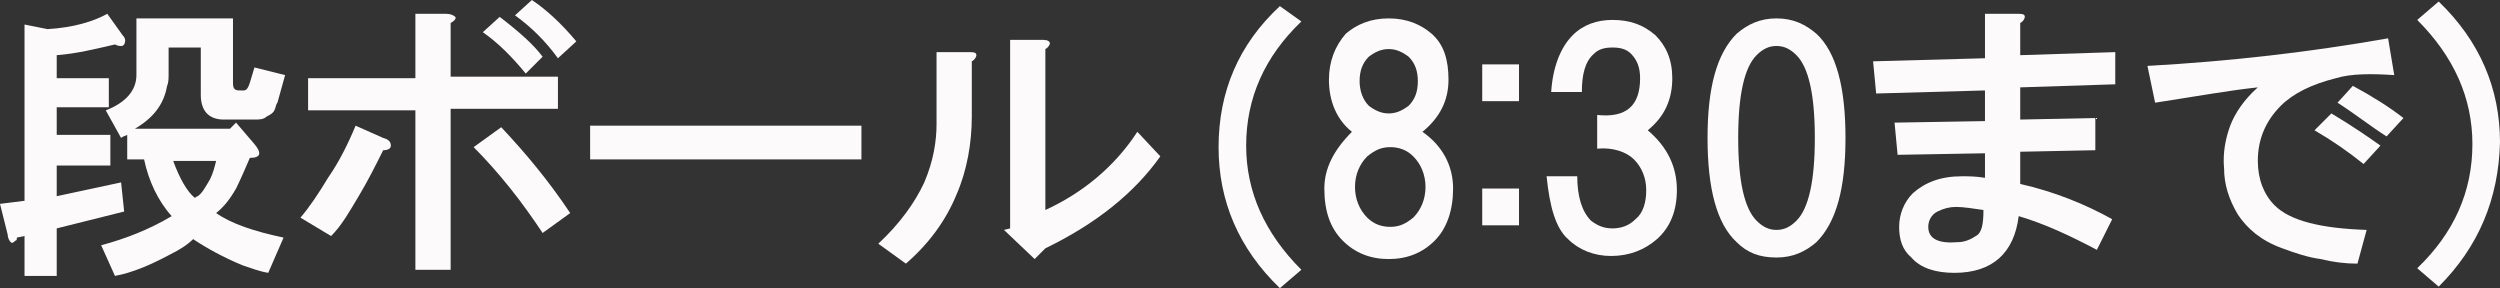 <?xml version="1.0" encoding="utf-8"?>
<!-- Generator: Adobe Illustrator 19.2.0, SVG Export Plug-In . SVG Version: 6.00 Build 0)  -->
<svg version="1.1" id="レイヤー_1" xmlns="http://www.w3.org/2000/svg" xmlns:xlink="http://www.w3.org/1999/xlink" x="0px"
	 y="0px" viewBox="0 0 163.1 18.8" style="enable-background:new 0 0 163.1 18.8;" xml:space="preserve">
<rect x="0" y="0" width="163.1" height="18.8" fill="#333333" stroke="none"/>
<style type="text/css">
	.st0{enable-background:new    ;}
	.st1{fill:#FCFAFA;}
</style>
<g class="st0">
	<path class="st1" d="M8,2.3c0.2,0.2,0.2,0.4,0.1,0.6C8,3,8,3,7.9,3S7.7,3,7.5,2.9C6.2,3.2,5,3.5,3.7,3.6v1.5h3.4V7H3.7v1.8h3.5v2
		H3.7v2l4.2-0.9l0.2,1.9l-4.4,1.1V18H1.6v-2.6l-0.5,0.1c0,0.1,0,0.2-0.1,0.2c-0.1,0.1-0.2,0.2-0.3,0.1c-0.1-0.1-0.2-0.3-0.2-0.5
		l-0.5-2l1.6-0.2V1.6c0.5,0.1,1,0.2,1.5,0.3c1.7-0.1,3-0.5,3.9-1L8,2.3z M8.8,1.2h6.4v4.2c0,0.1,0,0.3,0.1,0.4s0.2,0.1,0.4,0.1h0.2
		c0.2,0,0.3-0.2,0.4-0.5l0.3-1l2,0.5l-0.5,1.8C18,6.8,18,7,17.9,7.2c-0.1,0.2-0.3,0.3-0.5,0.4c-0.2,0.2-0.5,0.2-0.8,0.2h-2
		c-1,0-1.5-0.6-1.5-1.6V3.1H11v1.7c0,0.3,0,0.6-0.1,0.8C10.7,6.8,10,7.7,8.8,8.4H15L15.4,8l1.2,1.4c0.5,0.6,0.4,0.9-0.3,0.9
		c-0.3,0.7-0.6,1.4-0.9,2c-0.4,0.7-0.8,1.2-1.3,1.6c1,0.7,2.5,1.2,4.4,1.6l-1,2.3c-0.6-0.1-1.1-0.3-1.7-0.5
		c-1.2-0.5-2.3-1.1-3.2-1.7c-0.4,0.4-0.9,0.7-1.5,1c-1.3,0.7-2.5,1.2-3.6,1.4l-0.9-2c1.5-0.4,3.1-1,4.6-1.9c-0.9-1-1.5-2.3-1.8-3.7
		H8.3V8.8C8.1,8.9,8,8.9,7.9,9l-1-1.8c1.3-0.5,2-1.3,2-2.3V1.2H8.8z M12.7,12.9c0.1,0,0.1-0.1,0.2-0.1c0.3-0.2,0.5-0.6,0.8-1.1
		c0.2-0.4,0.3-0.8,0.4-1.2h-2.8C11.7,11.6,12.2,12.5,12.7,12.9z"/>
	<path class="st1" d="M23.4,12.8c-0.6,1-1.1,1.9-1.8,2.6l-2-1.2c0.6-0.7,1.2-1.6,1.8-2.6c0.7-1,1.3-2.2,1.8-3.4L25,9
		c0.4,0.1,0.5,0.3,0.5,0.5S25.3,9.8,25,9.8C24.5,10.8,24,11.8,23.4,12.8z M29.7,1.1c0.1,0.1-0.1,0.3-0.3,0.4V5h7v2.1h-7v10.5h-2.3
		V7.2h-7V5.1h7V0.9h2C29.4,0.9,29.6,1,29.7,1.1z M37.2,13.9l-1.8,1.3c-0.6-0.9-1.3-1.9-2.1-2.9c-0.8-1-1.6-1.9-2.4-2.7l1.8-1.3
		C34.3,10,35.8,11.8,37.2,13.9z M35.4,3.7l-1.1,1.1c-0.9-1.1-1.8-2-2.8-2.7l1.1-1C33.9,2.1,34.8,2.9,35.4,3.7z M37.6,2.7l-1.2,1.1
		c-0.8-1.1-1.7-2-2.8-2.8l1.1-1C35.6,0.6,36.6,1.5,37.6,2.7z"/>
	<path class="st1" d="M38.5,10.4V8.2h17.7v2.2H38.5z"/>
	<path class="st1" d="M63.7,3.6c0,0.1-0.1,0.3-0.3,0.4v3.6c0,1.7-0.3,3.5-1,5.1c-0.7,1.7-1.8,3.2-3.3,4.5l-1.8-1.3
		c1.4-1.3,2.4-2.7,3-4c0.6-1.4,0.8-2.7,0.8-3.8V3.4h2C63.5,3.4,63.7,3.4,63.7,3.6z M68.5,2.8c0,0.1-0.1,0.3-0.3,0.4v10.5
		c2.4-1.1,4.5-2.8,6-5.1l1.5,1.6c-1.7,2.4-4.2,4.4-7.5,6l-0.7,0.7l-2-1.9l0.4-0.1V2.6h2C68.2,2.6,68.4,2.6,68.5,2.8z"/>
</g>
<path class="st1" d="M84.9,1.4c-2.4,2.3-3.6,5-3.6,8.1c0,3,1.2,5.7,3.6,8.1l-1.4,1.2c-2.7-2.6-4-5.7-4-9.2c0-3.6,1.3-6.7,4-9.2
	L84.9,1.4z"/>
<path class="st1" d="M93.4,2.2c0.8,0.7,1.1,1.7,1.1,3c0,1.4-0.6,2.5-1.7,3.4c1.3,0.9,2,2.2,2,3.7c0,1.4-0.4,2.6-1.2,3.4
	c-0.8,0.8-1.8,1.2-3,1.2s-2.2-0.4-3-1.2c-0.8-0.8-1.2-1.9-1.2-3.4c0-1.3,0.6-2.5,1.8-3.7c-1-0.8-1.5-2-1.5-3.4c0-1.2,0.4-2.2,1.1-3
	c0.7-0.6,1.6-1,2.8-1C91.8,1.2,92.7,1.6,93.4,2.2z M89.2,14.2c0.4,0.4,0.9,0.6,1.5,0.6s1-0.2,1.5-0.6c0.5-0.5,0.8-1.2,0.8-2
	s-0.3-1.5-0.8-2c-0.4-0.4-0.9-0.6-1.5-0.6s-1,0.2-1.5,0.6c-0.5,0.5-0.8,1.2-0.8,2C88.4,13,88.7,13.7,89.2,14.2z M91.9,3.7
	c-0.4-0.3-0.8-0.5-1.3-0.5s-0.9,0.2-1.3,0.5c-0.4,0.4-0.6,0.9-0.6,1.6c0,0.6,0.2,1.2,0.6,1.6c0.4,0.3,0.8,0.5,1.3,0.5
	s0.9-0.2,1.3-0.5c0.4-0.4,0.6-0.9,0.6-1.6S92.3,4.1,91.9,3.7z"/>
<path class="st1" d="M99.1,6.6h-2.4V4.2h2.4V6.6z M99.1,14.7h-2.4v-2.4h2.4V14.7z"/>
<path class="st1" d="M107.5,8.5c1.3,1.1,1.9,2.4,1.9,3.9c0,1.3-0.4,2.4-1.3,3.2c-0.8,0.7-1.8,1.1-3,1.1c-1.1,0-2.1-0.4-2.8-1.1
	c-0.8-0.7-1.2-2.1-1.4-4.1h2c0,1.3,0.3,2.3,0.9,2.9c0.4,0.3,0.8,0.5,1.4,0.5s1.1-0.2,1.5-0.6c0.5-0.4,0.7-1.1,0.7-1.9
	c0-0.8-0.3-1.5-0.8-2s-1.4-0.8-2.4-0.7V7.5c1.9,0.2,2.8-0.6,2.8-2.4c0-0.7-0.2-1.2-0.6-1.6c-0.3-0.3-0.7-0.4-1.2-0.4
	s-0.9,0.1-1.2,0.4c-0.6,0.5-0.8,1.4-0.8,2.5h-2c0.1-1.6,0.6-2.9,1.4-3.7c0.7-0.7,1.6-1,2.6-1c1.1,0,2,0.3,2.8,1
	c0.7,0.7,1.1,1.6,1.1,2.8C109.1,6.5,108.6,7.6,107.5,8.5z"/>
<path class="st1" d="M118.5,2.2c1.3,1.2,1.9,3.5,1.9,6.8s-0.6,5.5-1.9,6.8c-0.7,0.6-1.5,1-2.6,1s-1.9-0.3-2.6-1
	c-1.3-1.2-1.9-3.5-1.9-6.8s0.6-5.5,1.9-6.8c0.7-0.6,1.5-1,2.6-1S117.8,1.6,118.5,2.2z M114.6,3.6c-0.8,0.8-1.2,2.6-1.2,5.4
	s0.4,4.6,1.2,5.4c0.4,0.4,0.8,0.6,1.3,0.6s0.9-0.2,1.3-0.6c0.8-0.8,1.2-2.6,1.2-5.4s-0.4-4.6-1.2-5.4c-0.4-0.4-0.8-0.6-1.3-0.6
	S115,3.2,114.6,3.6z"/>
<path class="st1" d="M132.1,1.1c0,0.1-0.1,0.3-0.3,0.4v2.1l6.2-0.2v2.1l-6.2,0.2v2.1l4.9-0.1v2.1l-4.9,0.1V12c2.2,0.5,4.2,1.3,6,2.3
	l-1,2c-1.7-0.9-3.4-1.7-5.1-2.2c-0.3,2.4-1.7,3.7-4.2,3.7c-1.2,0-2.2-0.3-2.8-1c-0.6-0.5-0.8-1.2-0.8-2s0.3-1.6,0.9-2.2
	c0.8-0.7,1.8-1.1,3.2-1.1c0.4,0,0.9,0,1.5,0.1V10l-5.7,0.1L123.6,8l5.9-0.1v-2l-7.1,0.2L122.2,4l7.3-0.2V0.9h2
	C131.9,0.9,132.1,0.9,132.1,1.1z M126.4,13.8c-0.4,0.2-0.6,0.6-0.6,1c0,0.8,0.7,1.1,1.9,1c0.5,0,0.9-0.2,1.2-0.4
	c0.4-0.2,0.5-0.8,0.5-1.7c-0.7-0.1-1.3-0.2-1.8-0.2C127.2,13.5,126.8,13.6,126.4,13.8z"/>
<path class="st1" d="M156.2,4.9c-1.5-0.1-2.8-0.1-3.8,0.2c-1.6,0.4-2.8,1-3.6,1.8c-1,1-1.5,2.2-1.5,3.6c0,1.2,0.4,2.2,1.1,2.9
	c1,1,3,1.5,6,1.6l-0.6,2.2c-0.8,0-1.6-0.1-2.4-0.3c-0.8-0.1-1.7-0.4-2.5-0.7c-1.4-0.5-2.3-1.3-2.9-2.2c-0.6-1-0.9-2-0.9-3
	c-0.1-1,0.1-2,0.4-2.8c0.3-0.8,0.9-1.7,1.8-2.5c-1.9,0.2-4.1,0.6-6.7,1l-0.5-2.4c5.4-0.3,10.6-0.9,15.7-1.8L156.2,4.9z M155.3,9.5
	l-1.1,1.2c-1-0.8-2-1.5-3.2-2.2l1.1-1.1C153.6,8.3,154.6,9,155.3,9.5z M156.8,7.7l-1.1,1.2c-1.1-0.7-2.1-1.5-3.2-2.2l1-1.1
	C154.8,6.3,155.9,7,156.8,7.7z"/>
<path class="st1" d="M159.1,18.7l-1.4-1.2c2.4-2.3,3.6-5,3.6-8.1c0-3-1.2-5.7-3.6-8.1l1.4-1.2c2.7,2.6,4,5.7,4,9.2
	C163,13,161.7,16.1,159.1,18.7z"/>
</svg>
